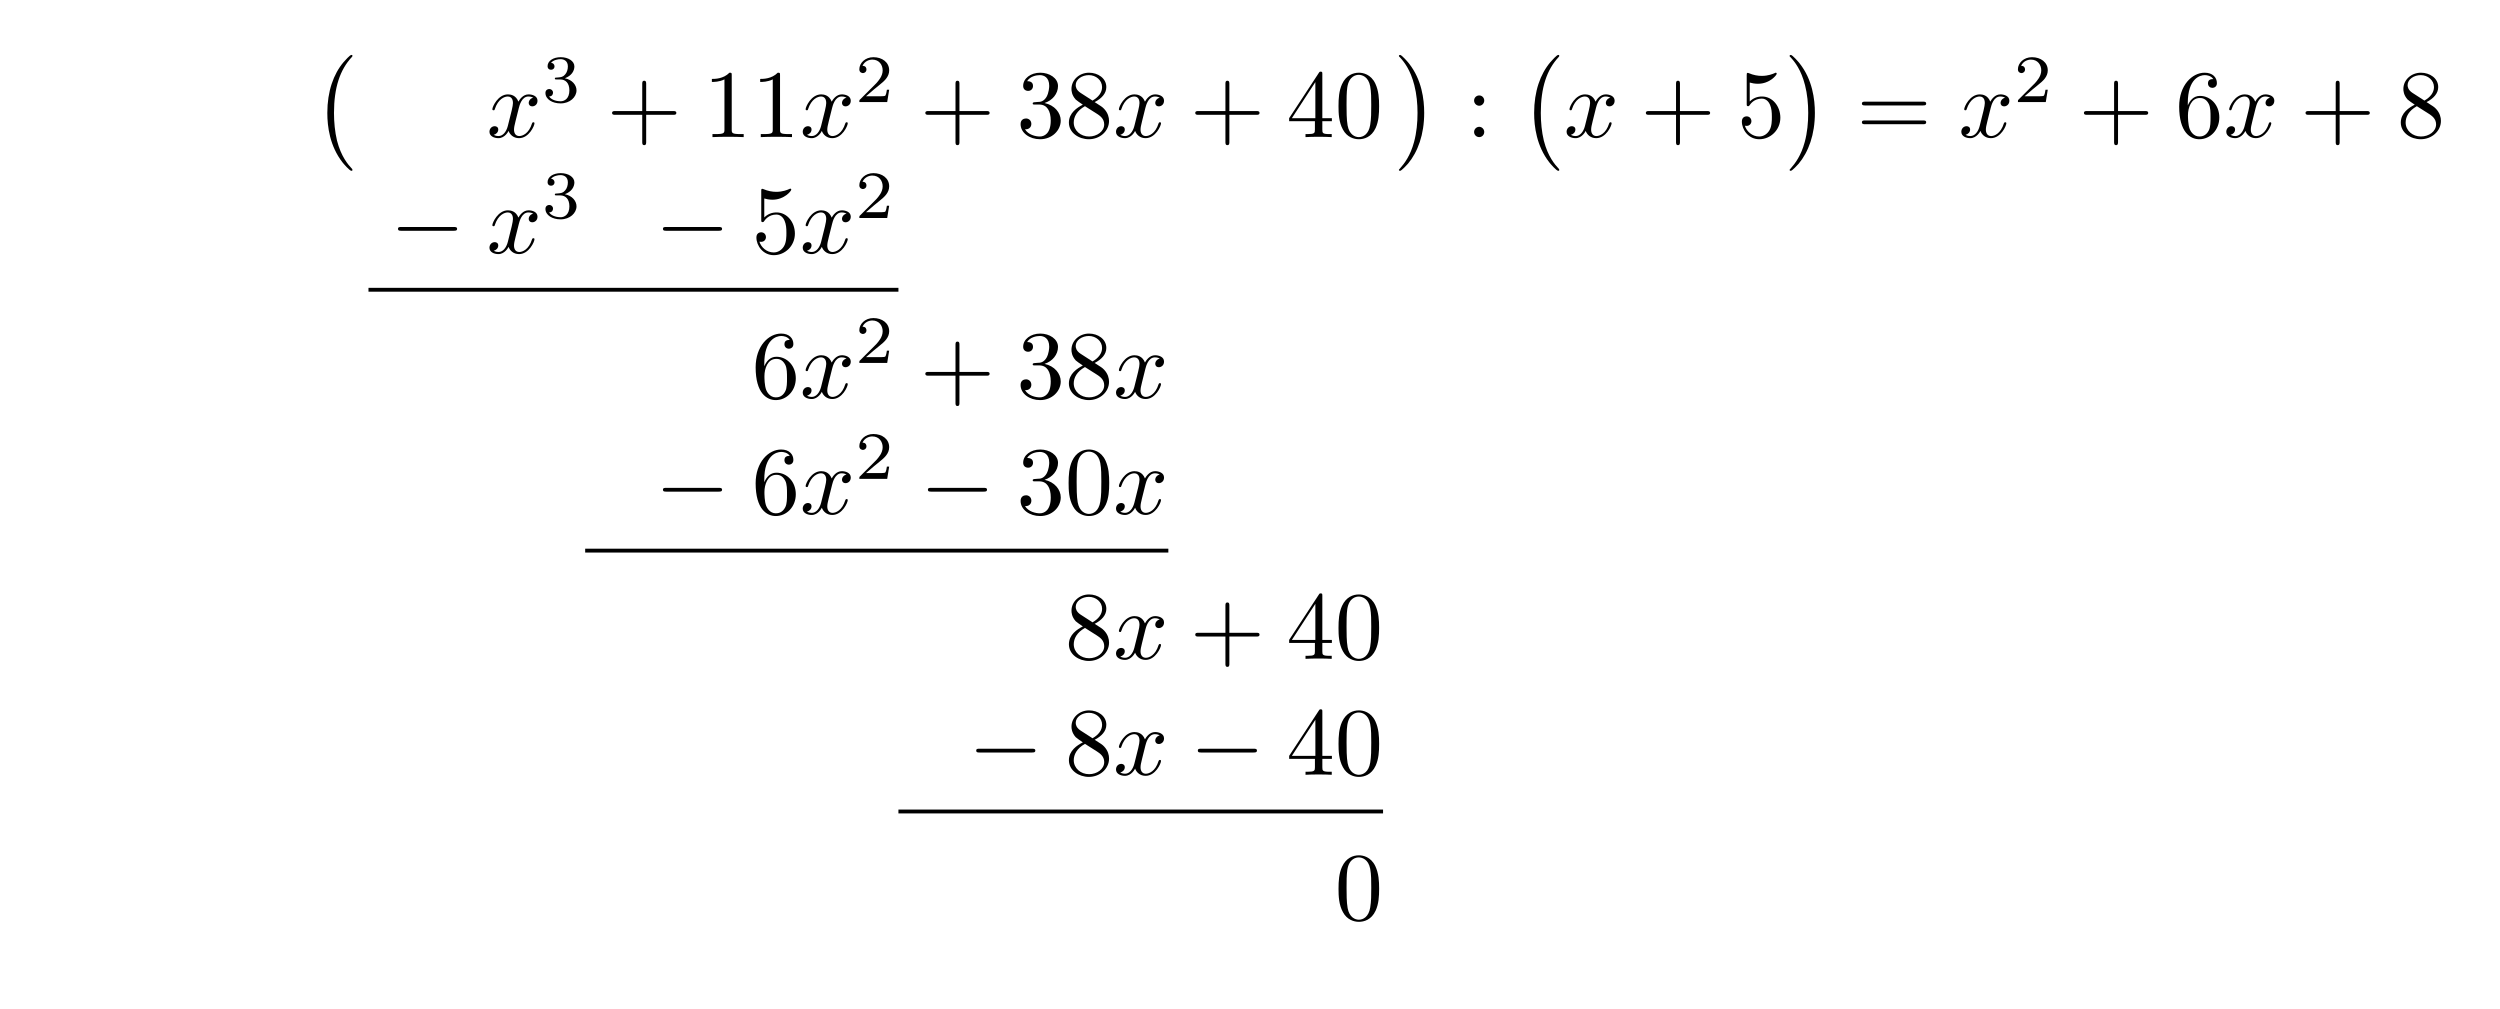<?xml version="1.0" encoding="UTF-8"?>
<svg xmlns="http://www.w3.org/2000/svg" xmlns:xlink="http://www.w3.org/1999/xlink" width="257.786" height="104.091" viewBox="0 0 257.786 104.091">
<defs>
<g>
<g id="glyph-0-0">
<path d="M 4.109 11.453 C 4.109 11.422 4.094 11.391 4.078 11.359 C 3.625 10.875 2.938 10.062 2.516 8.438 C 2.297 7.531 2.203 6.516 2.203 5.578 C 2.203 2.953 2.828 1.125 4.031 -0.172 C 4.109 -0.266 4.109 -0.281 4.109 -0.297 C 4.109 -0.406 4.031 -0.406 4 -0.406 C 3.844 -0.406 3.312 0.203 3.188 0.344 C 2.156 1.562 1.516 3.344 1.516 5.578 C 1.516 6.984 1.766 8.984 3.078 10.672 C 3.172 10.797 3.812 11.547 4 11.547 C 4.031 11.547 4.109 11.547 4.109 11.453 Z M 4.109 11.453 "/>
</g>
<g id="glyph-0-1">
<path d="M 3.047 5.578 C 3.047 4.172 2.797 2.156 1.484 0.484 C 1.391 0.359 0.734 -0.406 0.562 -0.406 C 0.516 -0.406 0.438 -0.375 0.438 -0.297 C 0.438 -0.266 0.453 -0.234 0.5 -0.203 C 0.984 0.312 1.625 1.125 2.031 2.719 C 2.266 3.625 2.359 4.641 2.359 5.578 C 2.359 6.578 2.266 7.594 2 8.578 C 1.625 9.969 1.031 10.766 0.531 11.328 C 0.438 11.422 0.438 11.438 0.438 11.453 C 0.438 11.531 0.516 11.547 0.562 11.547 C 0.703 11.547 1.25 10.953 1.375 10.812 C 2.391 9.594 3.047 7.812 3.047 5.578 Z M 3.047 5.578 "/>
</g>
<g id="glyph-1-0">
<path d="M 3.328 -3.016 C 3.391 -3.266 3.625 -4.188 4.312 -4.188 C 4.359 -4.188 4.609 -4.188 4.812 -4.062 C 4.531 -4 4.344 -3.766 4.344 -3.516 C 4.344 -3.359 4.453 -3.172 4.719 -3.172 C 4.938 -3.172 5.25 -3.344 5.25 -3.75 C 5.25 -4.266 4.672 -4.406 4.328 -4.406 C 3.75 -4.406 3.406 -3.875 3.281 -3.656 C 3.031 -4.312 2.5 -4.406 2.203 -4.406 C 1.172 -4.406 0.594 -3.125 0.594 -2.875 C 0.594 -2.766 0.703 -2.766 0.719 -2.766 C 0.797 -2.766 0.828 -2.797 0.844 -2.875 C 1.188 -3.938 1.844 -4.188 2.188 -4.188 C 2.375 -4.188 2.719 -4.094 2.719 -3.516 C 2.719 -3.203 2.547 -2.547 2.188 -1.141 C 2.031 -0.531 1.672 -0.109 1.234 -0.109 C 1.172 -0.109 0.953 -0.109 0.734 -0.234 C 0.984 -0.297 1.203 -0.5 1.203 -0.781 C 1.203 -1.047 0.984 -1.125 0.844 -1.125 C 0.531 -1.125 0.297 -0.875 0.297 -0.547 C 0.297 -0.094 0.781 0.109 1.219 0.109 C 1.891 0.109 2.25 -0.594 2.266 -0.641 C 2.391 -0.281 2.75 0.109 3.344 0.109 C 4.375 0.109 4.938 -1.172 4.938 -1.422 C 4.938 -1.531 4.859 -1.531 4.828 -1.531 C 4.734 -1.531 4.719 -1.484 4.688 -1.422 C 4.359 -0.344 3.688 -0.109 3.375 -0.109 C 2.984 -0.109 2.828 -0.422 2.828 -0.766 C 2.828 -0.984 2.875 -1.203 2.984 -1.641 Z M 3.328 -3.016 "/>
</g>
<g id="glyph-2-0">
<path d="M 1.906 -2.328 C 2.453 -2.328 2.844 -1.953 2.844 -1.203 C 2.844 -0.344 2.328 -0.078 1.938 -0.078 C 1.656 -0.078 1.031 -0.156 0.75 -0.578 C 1.078 -0.578 1.156 -0.812 1.156 -0.969 C 1.156 -1.188 0.984 -1.344 0.766 -1.344 C 0.578 -1.344 0.375 -1.219 0.375 -0.938 C 0.375 -0.281 1.094 0.141 1.938 0.141 C 2.906 0.141 3.578 -0.516 3.578 -1.203 C 3.578 -1.75 3.141 -2.297 2.375 -2.453 C 3.094 -2.719 3.359 -3.234 3.359 -3.672 C 3.359 -4.219 2.734 -4.625 1.953 -4.625 C 1.188 -4.625 0.594 -4.25 0.594 -3.688 C 0.594 -3.453 0.75 -3.328 0.953 -3.328 C 1.172 -3.328 1.312 -3.484 1.312 -3.672 C 1.312 -3.875 1.172 -4.031 0.953 -4.047 C 1.203 -4.344 1.672 -4.422 1.938 -4.422 C 2.25 -4.422 2.688 -4.266 2.688 -3.672 C 2.688 -3.375 2.594 -3.047 2.406 -2.844 C 2.188 -2.578 1.984 -2.562 1.641 -2.531 C 1.469 -2.516 1.453 -2.516 1.422 -2.516 C 1.406 -2.516 1.344 -2.5 1.344 -2.422 C 1.344 -2.328 1.406 -2.328 1.531 -2.328 Z M 1.906 -2.328 "/>
</g>
<g id="glyph-2-1">
<path d="M 3.516 -1.266 L 3.281 -1.266 C 3.266 -1.109 3.188 -0.703 3.094 -0.641 C 3.047 -0.594 2.516 -0.594 2.406 -0.594 L 1.125 -0.594 C 1.859 -1.234 2.109 -1.438 2.516 -1.766 C 3.031 -2.172 3.516 -2.609 3.516 -3.266 C 3.516 -4.109 2.781 -4.625 1.891 -4.625 C 1.031 -4.625 0.438 -4.016 0.438 -3.375 C 0.438 -3.031 0.734 -2.984 0.812 -2.984 C 0.969 -2.984 1.172 -3.109 1.172 -3.359 C 1.172 -3.484 1.125 -3.734 0.766 -3.734 C 0.984 -4.219 1.453 -4.375 1.781 -4.375 C 2.484 -4.375 2.844 -3.828 2.844 -3.266 C 2.844 -2.656 2.406 -2.188 2.188 -1.938 L 0.516 -0.266 C 0.438 -0.203 0.438 -0.188 0.438 0 L 3.312 0 Z M 3.516 -1.266 "/>
</g>
<g id="glyph-3-0">
<path d="M 4.078 -2.297 L 6.859 -2.297 C 7 -2.297 7.188 -2.297 7.188 -2.5 C 7.188 -2.688 7 -2.688 6.859 -2.688 L 4.078 -2.688 L 4.078 -5.484 C 4.078 -5.625 4.078 -5.812 3.875 -5.812 C 3.672 -5.812 3.672 -5.625 3.672 -5.484 L 3.672 -2.688 L 0.891 -2.688 C 0.75 -2.688 0.562 -2.688 0.562 -2.5 C 0.562 -2.297 0.75 -2.297 0.891 -2.297 L 3.672 -2.297 L 3.672 0.5 C 3.672 0.641 3.672 0.828 3.875 0.828 C 4.078 0.828 4.078 0.641 4.078 0.5 Z M 4.078 -2.297 "/>
</g>
<g id="glyph-3-1">
<path d="M 2.938 -6.375 C 2.938 -6.625 2.938 -6.641 2.703 -6.641 C 2.078 -6 1.203 -6 0.891 -6 L 0.891 -5.688 C 1.094 -5.688 1.672 -5.688 2.188 -5.953 L 2.188 -0.781 C 2.188 -0.422 2.156 -0.312 1.266 -0.312 L 0.953 -0.312 L 0.953 0 C 1.297 -0.031 2.156 -0.031 2.562 -0.031 C 2.953 -0.031 3.828 -0.031 4.172 0 L 4.172 -0.312 L 3.859 -0.312 C 2.953 -0.312 2.938 -0.422 2.938 -0.781 Z M 2.938 -6.375 "/>
</g>
<g id="glyph-3-2">
<path d="M 2.891 -3.516 C 3.703 -3.781 4.281 -4.469 4.281 -5.266 C 4.281 -6.078 3.406 -6.641 2.453 -6.641 C 1.453 -6.641 0.688 -6.047 0.688 -5.281 C 0.688 -4.953 0.906 -4.766 1.203 -4.766 C 1.5 -4.766 1.703 -4.984 1.703 -5.281 C 1.703 -5.766 1.234 -5.766 1.094 -5.766 C 1.391 -6.266 2.047 -6.391 2.406 -6.391 C 2.828 -6.391 3.375 -6.172 3.375 -5.281 C 3.375 -5.156 3.344 -4.578 3.094 -4.141 C 2.797 -3.656 2.453 -3.625 2.203 -3.625 C 2.125 -3.609 1.891 -3.594 1.812 -3.594 C 1.734 -3.578 1.672 -3.562 1.672 -3.469 C 1.672 -3.359 1.734 -3.359 1.906 -3.359 L 2.344 -3.359 C 3.156 -3.359 3.531 -2.688 3.531 -1.703 C 3.531 -0.344 2.844 -0.062 2.406 -0.062 C 1.969 -0.062 1.219 -0.234 0.875 -0.812 C 1.219 -0.766 1.531 -0.984 1.531 -1.359 C 1.531 -1.719 1.266 -1.922 0.984 -1.922 C 0.734 -1.922 0.422 -1.781 0.422 -1.344 C 0.422 -0.438 1.344 0.219 2.438 0.219 C 3.656 0.219 4.562 -0.688 4.562 -1.703 C 4.562 -2.516 3.922 -3.297 2.891 -3.516 Z M 2.891 -3.516 "/>
</g>
<g id="glyph-3-3">
<path d="M 1.625 -4.562 C 1.172 -4.859 1.125 -5.188 1.125 -5.359 C 1.125 -5.969 1.781 -6.391 2.484 -6.391 C 3.203 -6.391 3.844 -5.875 3.844 -5.156 C 3.844 -4.578 3.453 -4.109 2.859 -3.766 Z M 3.078 -3.609 C 3.797 -3.984 4.281 -4.5 4.281 -5.156 C 4.281 -6.078 3.406 -6.641 2.5 -6.641 C 1.5 -6.641 0.688 -5.906 0.688 -4.969 C 0.688 -4.797 0.703 -4.344 1.125 -3.875 C 1.234 -3.766 1.609 -3.516 1.859 -3.344 C 1.281 -3.047 0.422 -2.5 0.422 -1.5 C 0.422 -0.453 1.438 0.219 2.484 0.219 C 3.609 0.219 4.562 -0.609 4.562 -1.672 C 4.562 -2.031 4.453 -2.484 4.062 -2.906 C 3.875 -3.109 3.719 -3.203 3.078 -3.609 Z M 2.078 -3.188 L 3.312 -2.406 C 3.594 -2.219 4.062 -1.922 4.062 -1.312 C 4.062 -0.578 3.312 -0.062 2.5 -0.062 C 1.641 -0.062 0.922 -0.672 0.922 -1.5 C 0.922 -2.078 1.234 -2.719 2.078 -3.188 Z M 2.078 -3.188 "/>
</g>
<g id="glyph-3-4">
<path d="M 2.938 -1.641 L 2.938 -0.781 C 2.938 -0.422 2.906 -0.312 2.172 -0.312 L 1.969 -0.312 L 1.969 0 C 2.375 -0.031 2.891 -0.031 3.312 -0.031 C 3.734 -0.031 4.25 -0.031 4.672 0 L 4.672 -0.312 L 4.453 -0.312 C 3.719 -0.312 3.703 -0.422 3.703 -0.781 L 3.703 -1.641 L 4.688 -1.641 L 4.688 -1.953 L 3.703 -1.953 L 3.703 -6.484 C 3.703 -6.688 3.703 -6.75 3.531 -6.75 C 3.453 -6.75 3.422 -6.75 3.344 -6.625 L 0.281 -1.953 L 0.281 -1.641 Z M 2.984 -1.953 L 0.562 -1.953 L 2.984 -5.672 Z M 2.984 -1.953 "/>
</g>
<g id="glyph-3-5">
<path d="M 4.578 -3.188 C 4.578 -3.984 4.531 -4.781 4.188 -5.516 C 3.734 -6.484 2.906 -6.641 2.5 -6.641 C 1.891 -6.641 1.172 -6.375 0.75 -5.453 C 0.438 -4.766 0.391 -3.984 0.391 -3.188 C 0.391 -2.438 0.422 -1.547 0.844 -0.781 C 1.266 0.016 2 0.219 2.484 0.219 C 3.016 0.219 3.781 0.016 4.219 -0.938 C 4.531 -1.625 4.578 -2.406 4.578 -3.188 Z M 2.484 0 C 2.094 0 1.5 -0.25 1.328 -1.203 C 1.219 -1.797 1.219 -2.719 1.219 -3.312 C 1.219 -3.953 1.219 -4.609 1.297 -5.141 C 1.484 -6.328 2.234 -6.422 2.484 -6.422 C 2.812 -6.422 3.469 -6.234 3.656 -5.25 C 3.766 -4.688 3.766 -3.938 3.766 -3.312 C 3.766 -2.562 3.766 -1.891 3.656 -1.25 C 3.5 -0.297 2.938 0 2.484 0 Z M 2.484 0 "/>
</g>
<g id="glyph-3-6">
<path d="M 1.906 -3.766 C 1.906 -4.062 1.672 -4.297 1.391 -4.297 C 1.094 -4.297 0.859 -4.062 0.859 -3.766 C 0.859 -3.484 1.094 -3.234 1.391 -3.234 C 1.672 -3.234 1.906 -3.484 1.906 -3.766 Z M 1.906 -0.531 C 1.906 -0.812 1.672 -1.062 1.391 -1.062 C 1.094 -1.062 0.859 -0.812 0.859 -0.531 C 0.859 -0.234 1.094 0 1.391 0 C 1.672 0 1.906 -0.234 1.906 -0.531 Z M 1.906 -0.531 "/>
</g>
<g id="glyph-3-7">
<path d="M 4.469 -2 C 4.469 -3.188 3.656 -4.188 2.578 -4.188 C 2.109 -4.188 1.672 -4.031 1.312 -3.672 L 1.312 -5.625 C 1.516 -5.562 1.844 -5.5 2.156 -5.5 C 3.391 -5.5 4.094 -6.406 4.094 -6.531 C 4.094 -6.594 4.062 -6.641 3.984 -6.641 C 3.984 -6.641 3.953 -6.641 3.906 -6.609 C 3.703 -6.516 3.219 -6.312 2.547 -6.312 C 2.156 -6.312 1.688 -6.391 1.219 -6.594 C 1.141 -6.625 1.125 -6.625 1.109 -6.625 C 1 -6.625 1 -6.547 1 -6.391 L 1 -3.438 C 1 -3.266 1 -3.188 1.141 -3.188 C 1.219 -3.188 1.234 -3.203 1.281 -3.266 C 1.391 -3.422 1.75 -3.969 2.562 -3.969 C 3.078 -3.969 3.328 -3.516 3.406 -3.328 C 3.562 -2.953 3.594 -2.578 3.594 -2.078 C 3.594 -1.719 3.594 -1.125 3.344 -0.703 C 3.109 -0.312 2.734 -0.062 2.281 -0.062 C 1.562 -0.062 0.984 -0.594 0.812 -1.172 C 0.844 -1.172 0.875 -1.156 0.984 -1.156 C 1.312 -1.156 1.484 -1.406 1.484 -1.641 C 1.484 -1.891 1.312 -2.141 0.984 -2.141 C 0.844 -2.141 0.5 -2.062 0.5 -1.609 C 0.5 -0.75 1.188 0.219 2.297 0.219 C 3.453 0.219 4.469 -0.734 4.469 -2 Z M 4.469 -2 "/>
</g>
<g id="glyph-3-8">
<path d="M 6.844 -3.266 C 7 -3.266 7.188 -3.266 7.188 -3.453 C 7.188 -3.656 7 -3.656 6.859 -3.656 L 0.891 -3.656 C 0.75 -3.656 0.562 -3.656 0.562 -3.453 C 0.562 -3.266 0.75 -3.266 0.891 -3.266 Z M 6.859 -1.328 C 7 -1.328 7.188 -1.328 7.188 -1.531 C 7.188 -1.719 7 -1.719 6.844 -1.719 L 0.891 -1.719 C 0.75 -1.719 0.562 -1.719 0.562 -1.531 C 0.562 -1.328 0.75 -1.328 0.891 -1.328 Z M 6.859 -1.328 "/>
</g>
<g id="glyph-3-9">
<path d="M 1.312 -3.266 L 1.312 -3.516 C 1.312 -6.031 2.547 -6.391 3.062 -6.391 C 3.297 -6.391 3.719 -6.328 3.938 -5.984 C 3.781 -5.984 3.391 -5.984 3.391 -5.547 C 3.391 -5.234 3.625 -5.078 3.844 -5.078 C 4 -5.078 4.312 -5.172 4.312 -5.562 C 4.312 -6.156 3.875 -6.641 3.047 -6.641 C 1.766 -6.641 0.422 -5.359 0.422 -3.156 C 0.422 -0.484 1.578 0.219 2.5 0.219 C 3.609 0.219 4.562 -0.719 4.562 -2.031 C 4.562 -3.297 3.672 -4.25 2.562 -4.25 C 1.891 -4.25 1.516 -3.75 1.312 -3.266 Z M 2.5 -0.062 C 1.875 -0.062 1.578 -0.656 1.516 -0.812 C 1.328 -1.281 1.328 -2.078 1.328 -2.25 C 1.328 -3.031 1.656 -4.031 2.547 -4.031 C 2.719 -4.031 3.172 -4.031 3.484 -3.406 C 3.656 -3.047 3.656 -2.531 3.656 -2.047 C 3.656 -1.562 3.656 -1.062 3.484 -0.703 C 3.188 -0.109 2.734 -0.062 2.5 -0.062 Z M 2.5 -0.062 "/>
</g>
<g id="glyph-4-0">
<path d="M 6.562 -2.297 C 6.734 -2.297 6.922 -2.297 6.922 -2.5 C 6.922 -2.688 6.734 -2.688 6.562 -2.688 L 1.172 -2.688 C 1 -2.688 0.828 -2.688 0.828 -2.5 C 0.828 -2.297 1 -2.297 1.172 -2.297 Z M 6.562 -2.297 "/>
</g>
</g>
</defs>
<g fill="rgb(0%, 0%, 0%)" fill-opacity="1">
<use xlink:href="#glyph-0-0" x="32.236" y="6.068"/>
</g>
<g fill="rgb(0%, 0%, 0%)" fill-opacity="1">
<use xlink:href="#glyph-1-0" x="50.174" y="14.138"/>
</g>
<g fill="rgb(0%, 0%, 0%)" fill-opacity="1">
<use xlink:href="#glyph-2-0" x="55.868" y="10.522"/>
</g>
<g fill="rgb(0%, 0%, 0%)" fill-opacity="1">
<use xlink:href="#glyph-3-0" x="62.552" y="14.138"/>
</g>
<g fill="rgb(0%, 0%, 0%)" fill-opacity="1">
<use xlink:href="#glyph-3-1" x="72.513" y="14.138"/>
<use xlink:href="#glyph-3-1" x="77.494" y="14.138"/>
</g>
<g fill="rgb(0%, 0%, 0%)" fill-opacity="1">
<use xlink:href="#glyph-1-0" x="82.477" y="14.138"/>
</g>
<g fill="rgb(0%, 0%, 0%)" fill-opacity="1">
<use xlink:href="#glyph-2-1" x="88.171" y="10.522"/>
</g>
<g fill="rgb(0%, 0%, 0%)" fill-opacity="1">
<use xlink:href="#glyph-3-0" x="94.854" y="14.138"/>
</g>
<g fill="rgb(0%, 0%, 0%)" fill-opacity="1">
<use xlink:href="#glyph-3-2" x="104.815" y="14.138"/>
<use xlink:href="#glyph-3-3" x="109.796" y="14.138"/>
</g>
<g fill="rgb(0%, 0%, 0%)" fill-opacity="1">
<use xlink:href="#glyph-1-0" x="114.779" y="14.138"/>
</g>
<g fill="rgb(0%, 0%, 0%)" fill-opacity="1">
<use xlink:href="#glyph-3-0" x="122.687" y="14.138"/>
</g>
<g fill="rgb(0%, 0%, 0%)" fill-opacity="1">
<use xlink:href="#glyph-3-4" x="132.648" y="14.138"/>
<use xlink:href="#glyph-3-5" x="137.629" y="14.138"/>
</g>
<g fill="rgb(0%, 0%, 0%)" fill-opacity="1">
<use xlink:href="#glyph-0-1" x="143.808" y="6.068"/>
</g>
<g fill="rgb(0%, 0%, 0%)" fill-opacity="1">
<use xlink:href="#glyph-3-6" x="151.141" y="14.138"/>
</g>
<g fill="rgb(0%, 0%, 0%)" fill-opacity="1">
<use xlink:href="#glyph-0-0" x="156.676" y="6.068"/>
</g>
<g fill="rgb(0%, 0%, 0%)" fill-opacity="1">
<use xlink:href="#glyph-1-0" x="161.242" y="14.138"/>
</g>
<g fill="rgb(0%, 0%, 0%)" fill-opacity="1">
<use xlink:href="#glyph-3-0" x="169.15" y="14.138"/>
</g>
<g fill="rgb(0%, 0%, 0%)" fill-opacity="1">
<use xlink:href="#glyph-3-7" x="179.111" y="14.138"/>
</g>
<g fill="rgb(0%, 0%, 0%)" fill-opacity="1">
<use xlink:href="#glyph-0-1" x="184.094" y="6.068"/>
</g>
<g fill="rgb(0%, 0%, 0%)" fill-opacity="1">
<use xlink:href="#glyph-3-8" x="191.428" y="14.138"/>
</g>
<g fill="rgb(0%, 0%, 0%)" fill-opacity="1">
<use xlink:href="#glyph-1-0" x="201.944" y="14.138"/>
</g>
<g fill="rgb(0%, 0%, 0%)" fill-opacity="1">
<use xlink:href="#glyph-2-1" x="207.638" y="10.522"/>
</g>
<g fill="rgb(0%, 0%, 0%)" fill-opacity="1">
<use xlink:href="#glyph-3-0" x="214.321" y="14.138"/>
</g>
<g fill="rgb(0%, 0%, 0%)" fill-opacity="1">
<use xlink:href="#glyph-3-9" x="224.282" y="14.138"/>
</g>
<g fill="rgb(0%, 0%, 0%)" fill-opacity="1">
<use xlink:href="#glyph-1-0" x="229.265" y="14.138"/>
</g>
<g fill="rgb(0%, 0%, 0%)" fill-opacity="1">
<use xlink:href="#glyph-3-0" x="237.173" y="14.138"/>
</g>
<g fill="rgb(0%, 0%, 0%)" fill-opacity="1">
<use xlink:href="#glyph-3-3" x="247.134" y="14.138"/>
</g>
<g fill="rgb(0%, 0%, 0%)" fill-opacity="1">
<use xlink:href="#glyph-4-0" x="40.212" y="26.093"/>
</g>
<g fill="rgb(0%, 0%, 0%)" fill-opacity="1">
<use xlink:href="#glyph-1-0" x="50.174" y="26.093"/>
</g>
<g fill="rgb(0%, 0%, 0%)" fill-opacity="1">
<use xlink:href="#glyph-2-0" x="55.868" y="22.478"/>
</g>
<g fill="rgb(0%, 0%, 0%)" fill-opacity="1">
<use xlink:href="#glyph-4-0" x="67.533" y="26.093"/>
</g>
<g fill="rgb(0%, 0%, 0%)" fill-opacity="1">
<use xlink:href="#glyph-3-7" x="77.496" y="26.093"/>
</g>
<g fill="rgb(0%, 0%, 0%)" fill-opacity="1">
<use xlink:href="#glyph-1-0" x="82.477" y="26.093"/>
</g>
<g fill="rgb(0%, 0%, 0%)" fill-opacity="1">
<use xlink:href="#glyph-2-1" x="88.171" y="22.478"/>
</g>
<path fill="none" stroke-width="0.398" stroke-linecap="butt" stroke-linejoin="miter" stroke="rgb(0%, 0%, 0%)" stroke-opacity="1" stroke-miterlimit="10" d="M -0.002 0 L 54.643 0 " transform="matrix(1, 0, 0, -1, 37.998, 29.879)"/>
<g fill="rgb(0%, 0%, 0%)" fill-opacity="1">
<use xlink:href="#glyph-3-9" x="77.496" y="41.037"/>
</g>
<g fill="rgb(0%, 0%, 0%)" fill-opacity="1">
<use xlink:href="#glyph-1-0" x="82.477" y="41.037"/>
</g>
<g fill="rgb(0%, 0%, 0%)" fill-opacity="1">
<use xlink:href="#glyph-2-1" x="88.171" y="37.422"/>
</g>
<g fill="rgb(0%, 0%, 0%)" fill-opacity="1">
<use xlink:href="#glyph-3-0" x="94.854" y="41.037"/>
</g>
<g fill="rgb(0%, 0%, 0%)" fill-opacity="1">
<use xlink:href="#glyph-3-2" x="104.815" y="41.037"/>
<use xlink:href="#glyph-3-3" x="109.796" y="41.037"/>
</g>
<g fill="rgb(0%, 0%, 0%)" fill-opacity="1">
<use xlink:href="#glyph-1-0" x="114.779" y="41.037"/>
</g>
<g fill="rgb(0%, 0%, 0%)" fill-opacity="1">
<use xlink:href="#glyph-4-0" x="67.533" y="52.992"/>
</g>
<g fill="rgb(0%, 0%, 0%)" fill-opacity="1">
<use xlink:href="#glyph-3-9" x="77.496" y="52.992"/>
</g>
<g fill="rgb(0%, 0%, 0%)" fill-opacity="1">
<use xlink:href="#glyph-1-0" x="82.477" y="52.992"/>
</g>
<g fill="rgb(0%, 0%, 0%)" fill-opacity="1">
<use xlink:href="#glyph-2-1" x="88.171" y="49.377"/>
</g>
<g fill="rgb(0%, 0%, 0%)" fill-opacity="1">
<use xlink:href="#glyph-4-0" x="94.854" y="52.992"/>
</g>
<g fill="rgb(0%, 0%, 0%)" fill-opacity="1">
<use xlink:href="#glyph-3-2" x="104.817" y="52.992"/>
<use xlink:href="#glyph-3-5" x="109.798" y="52.992"/>
</g>
<g fill="rgb(0%, 0%, 0%)" fill-opacity="1">
<use xlink:href="#glyph-1-0" x="114.779" y="52.992"/>
</g>
<path fill="none" stroke-width="0.398" stroke-linecap="butt" stroke-linejoin="miter" stroke="rgb(0%, 0%, 0%)" stroke-opacity="1" stroke-miterlimit="10" d="M 0.002 0.001 L 60.135 0.001 " transform="matrix(1, 0, 0, -1, 60.338, 56.778)"/>
<g fill="rgb(0%, 0%, 0%)" fill-opacity="1">
<use xlink:href="#glyph-3-3" x="109.798" y="67.936"/>
</g>
<g fill="rgb(0%, 0%, 0%)" fill-opacity="1">
<use xlink:href="#glyph-1-0" x="114.779" y="67.936"/>
</g>
<g fill="rgb(0%, 0%, 0%)" fill-opacity="1">
<use xlink:href="#glyph-3-0" x="122.687" y="67.936"/>
</g>
<g fill="rgb(0%, 0%, 0%)" fill-opacity="1">
<use xlink:href="#glyph-3-4" x="132.648" y="67.936"/>
<use xlink:href="#glyph-3-5" x="137.629" y="67.936"/>
</g>
<g fill="rgb(0%, 0%, 0%)" fill-opacity="1">
<use xlink:href="#glyph-4-0" x="99.835" y="79.891"/>
</g>
<g fill="rgb(0%, 0%, 0%)" fill-opacity="1">
<use xlink:href="#glyph-3-3" x="109.798" y="79.891"/>
</g>
<g fill="rgb(0%, 0%, 0%)" fill-opacity="1">
<use xlink:href="#glyph-1-0" x="114.779" y="79.891"/>
</g>
<g fill="rgb(0%, 0%, 0%)" fill-opacity="1">
<use xlink:href="#glyph-4-0" x="122.687" y="79.891"/>
</g>
<g fill="rgb(0%, 0%, 0%)" fill-opacity="1">
<use xlink:href="#glyph-3-4" x="132.65" y="79.891"/>
<use xlink:href="#glyph-3-5" x="137.631" y="79.891"/>
</g>
<path fill="none" stroke-width="0.398" stroke-linecap="butt" stroke-linejoin="miter" stroke="rgb(0%, 0%, 0%)" stroke-opacity="1" stroke-miterlimit="10" d="M 0.001 0.001 L 49.973 0.001 " transform="matrix(1, 0, 0, -1, 92.64, 83.677)"/>
<g fill="rgb(0%, 0%, 0%)" fill-opacity="1">
<use xlink:href="#glyph-3-5" x="137.631" y="94.835"/>
</g>
</svg>

